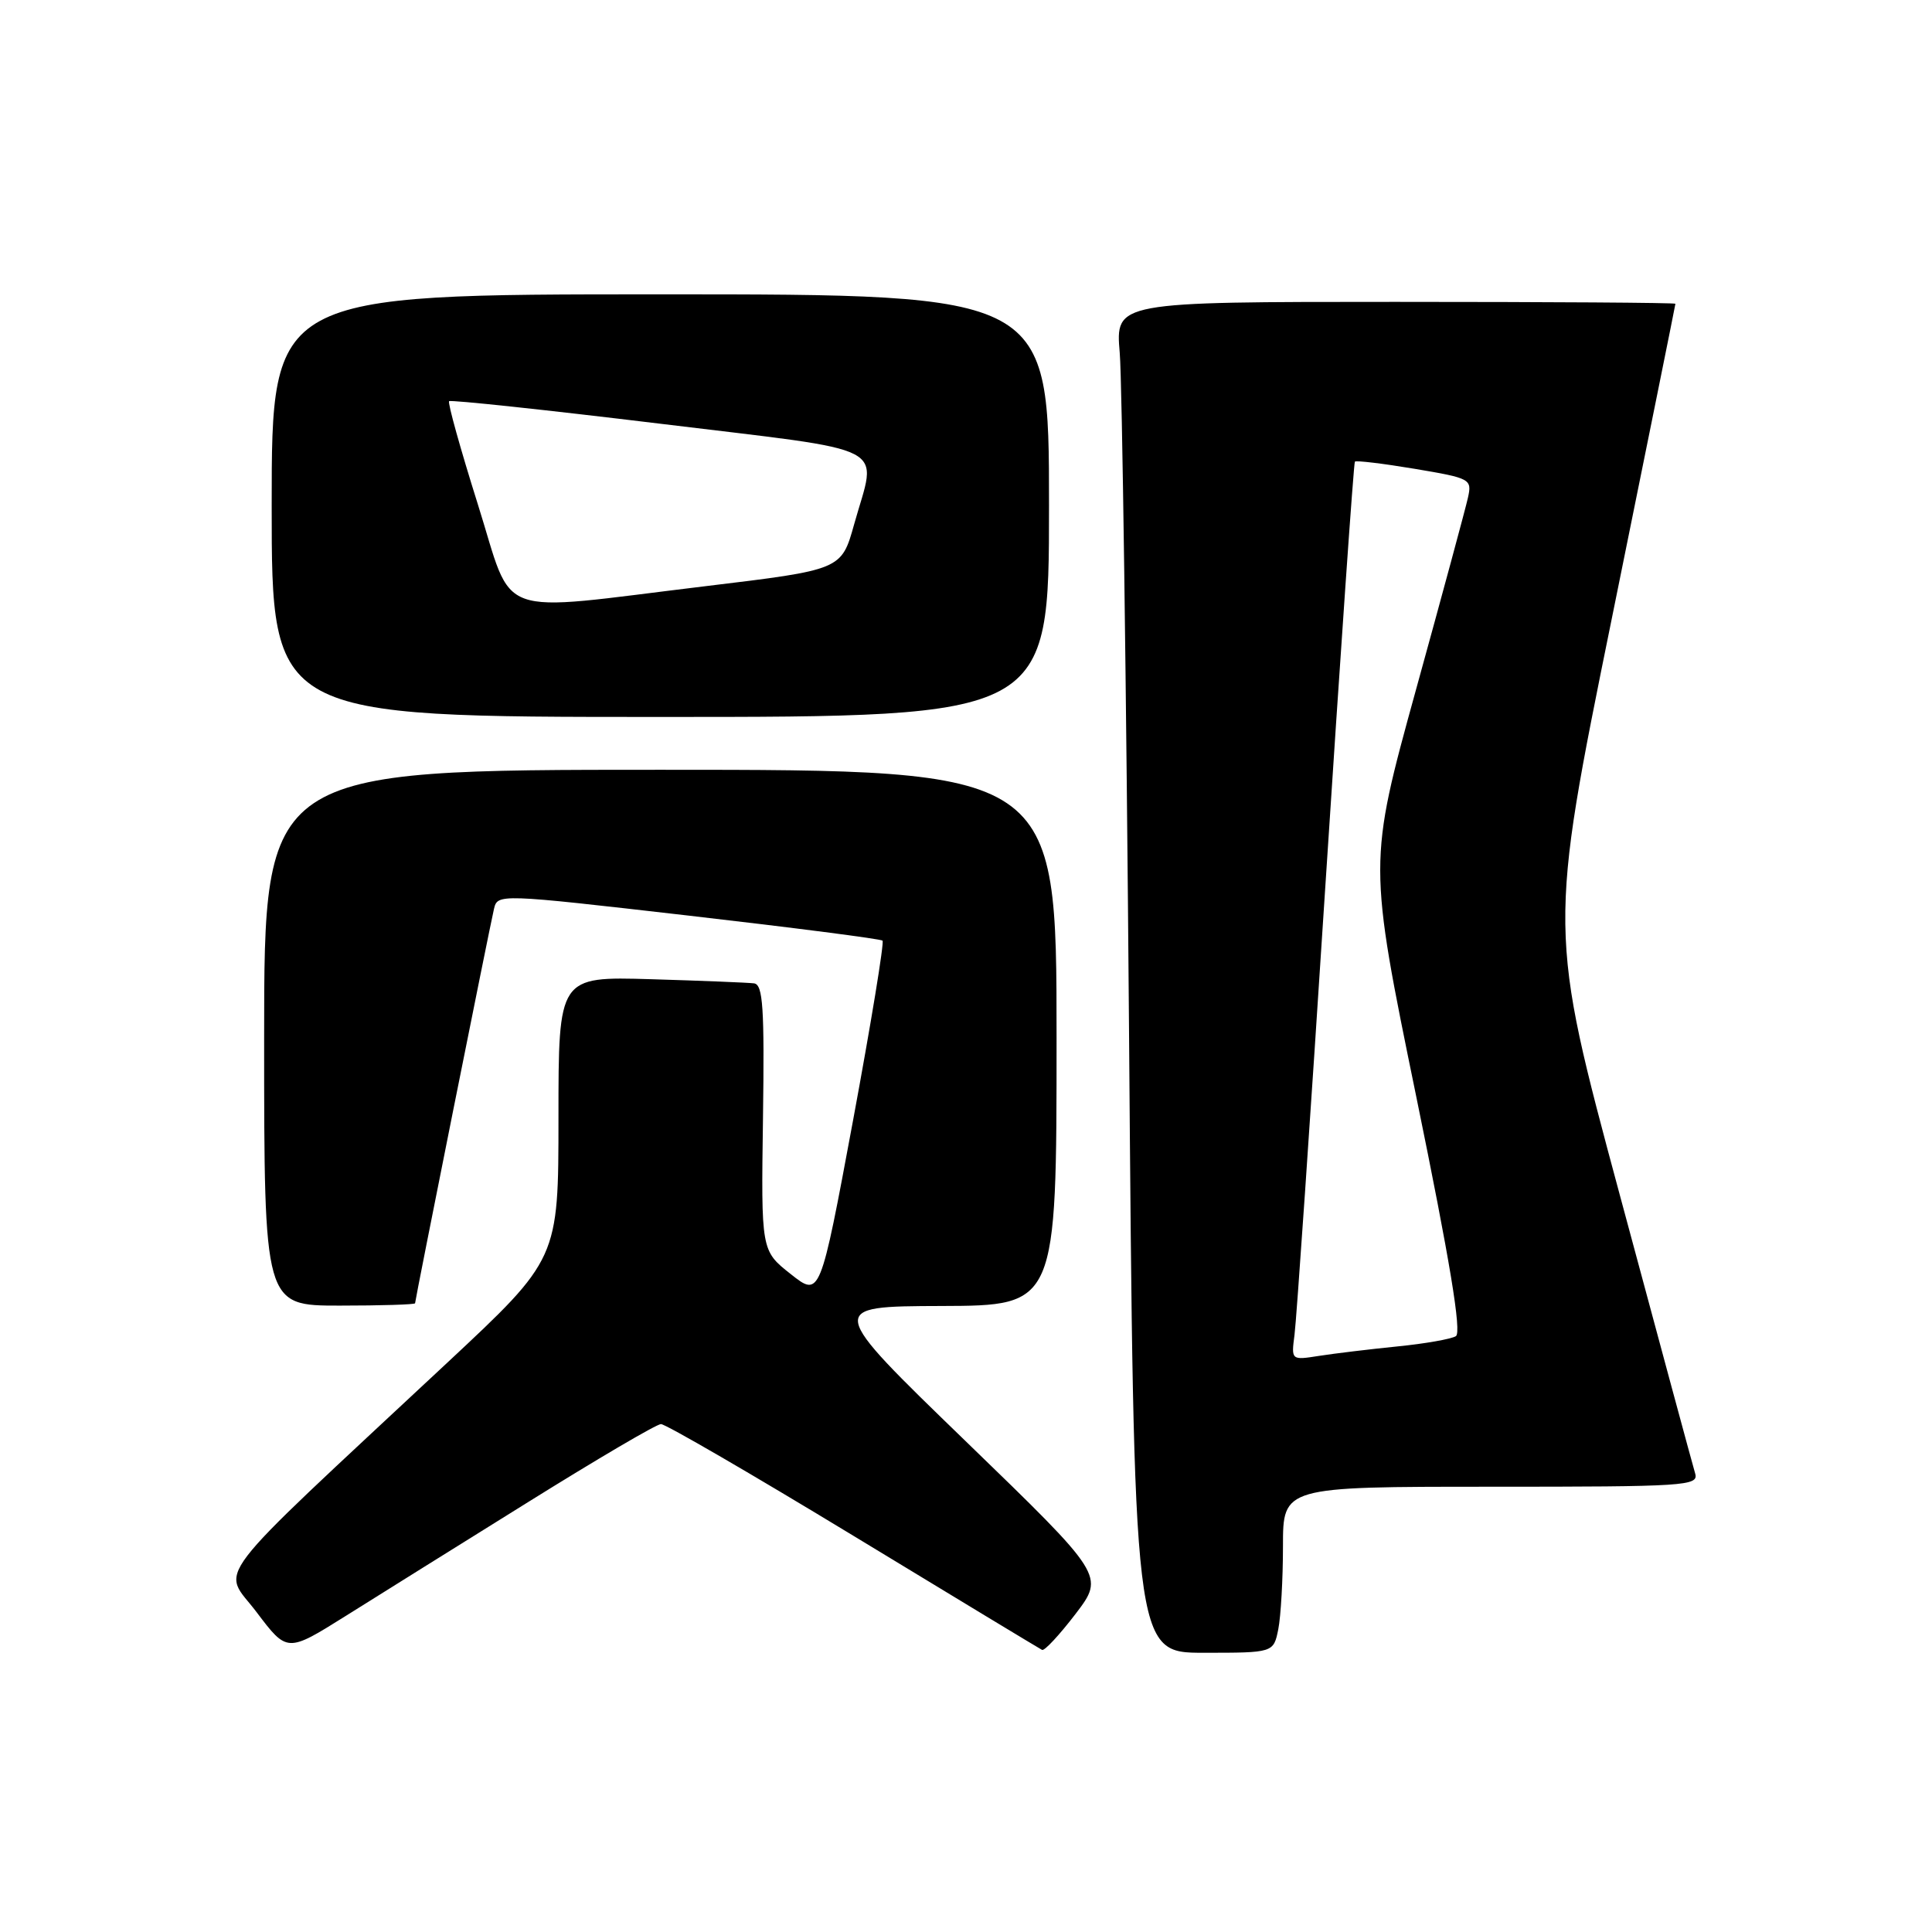<?xml version="1.0" encoding="UTF-8" standalone="no"?>
<!DOCTYPE svg PUBLIC "-//W3C//DTD SVG 1.1//EN" "http://www.w3.org/Graphics/SVG/1.1/DTD/svg11.dtd" >
<svg xmlns="http://www.w3.org/2000/svg" xmlns:xlink="http://www.w3.org/1999/xlink" version="1.1" viewBox="0 0 256 256">
 <g >
 <path fill="currentColor"
d=" M 70.00 199.02 C 79.08 193.36 86.98 188.71 87.58 188.70 C 88.17 188.68 99.64 195.34 113.08 203.50 C 126.51 211.66 137.76 218.46 138.08 218.62 C 138.40 218.78 140.39 216.63 142.52 213.85 C 146.37 208.79 146.37 208.79 127.94 190.95 C 109.50 173.10 109.50 173.10 124.75 173.05 C 140.00 173.00 140.00 173.00 140.00 137.50 C 140.00 102.00 140.00 102.00 87.50 102.00 C 35.00 102.00 35.00 102.00 35.00 137.50 C 35.00 173.00 35.00 173.00 45.00 173.00 C 50.50 173.00 55.00 172.86 55.00 172.69 C 55.00 172.25 64.88 122.88 65.45 120.46 C 65.93 118.42 65.97 118.42 91.22 121.32 C 105.12 122.92 116.70 124.41 116.94 124.64 C 117.18 124.86 115.42 135.59 113.03 148.48 C 108.67 171.91 108.67 171.91 104.76 168.81 C 100.85 165.72 100.85 165.72 101.10 148.11 C 101.30 133.51 101.10 130.47 99.92 130.30 C 99.14 130.20 92.99 129.95 86.25 129.75 C 74.00 129.39 74.00 129.39 74.00 148.10 C 74.00 166.81 74.00 166.81 59.25 180.58 C 26.95 210.73 29.40 207.53 34.00 213.62 C 38.05 218.98 38.05 218.98 45.78 214.14 C 50.02 211.48 60.92 204.67 70.00 199.02 Z  M 169.38 215.88 C 169.72 214.16 170.00 209.21 170.00 204.88 C 170.00 197.00 170.00 197.00 197.57 197.00 C 223.35 197.00 225.10 196.89 224.62 195.25 C 224.33 194.29 219.84 177.69 214.64 158.37 C 205.18 123.24 205.18 123.24 213.59 81.87 C 218.21 59.12 222.00 40.39 222.00 40.25 C 222.00 40.11 205.30 40.00 184.90 40.00 C 147.80 40.00 147.80 40.00 148.37 46.75 C 148.69 50.46 149.24 90.74 149.60 136.25 C 150.24 219.00 150.24 219.00 159.50 219.00 C 168.75 219.00 168.75 219.00 169.38 215.88 Z  M 139.00 67.00 C 139.00 39.00 139.00 39.00 87.50 39.00 C 36.00 39.00 36.00 39.00 36.00 67.00 C 36.00 95.00 36.00 95.00 87.50 95.00 C 139.00 95.00 139.00 95.00 139.00 67.00 Z  M 171.53 176.87 C 171.78 175.02 173.62 148.30 175.61 117.50 C 177.61 86.70 179.37 61.35 179.53 61.17 C 179.69 60.99 183.26 61.42 187.45 62.12 C 194.87 63.37 195.06 63.47 194.51 65.95 C 194.20 67.35 191.10 78.81 187.62 91.41 C 181.30 114.33 181.30 114.33 187.67 145.35 C 192.14 167.14 193.70 176.57 192.91 177.05 C 192.30 177.43 188.80 178.05 185.15 178.41 C 181.49 178.78 176.83 179.34 174.79 179.66 C 171.09 180.24 171.09 180.24 171.53 176.87 Z  M 63.30 66.77 C 61.01 59.49 59.30 53.37 59.51 53.16 C 59.71 52.96 72.28 54.30 87.44 56.14 C 118.75 59.96 116.20 58.63 113.17 69.50 C 111.49 75.50 111.49 75.50 93.50 77.67 C 64.96 81.11 68.19 82.27 63.30 66.77 Z "/>
</g>
</svg>